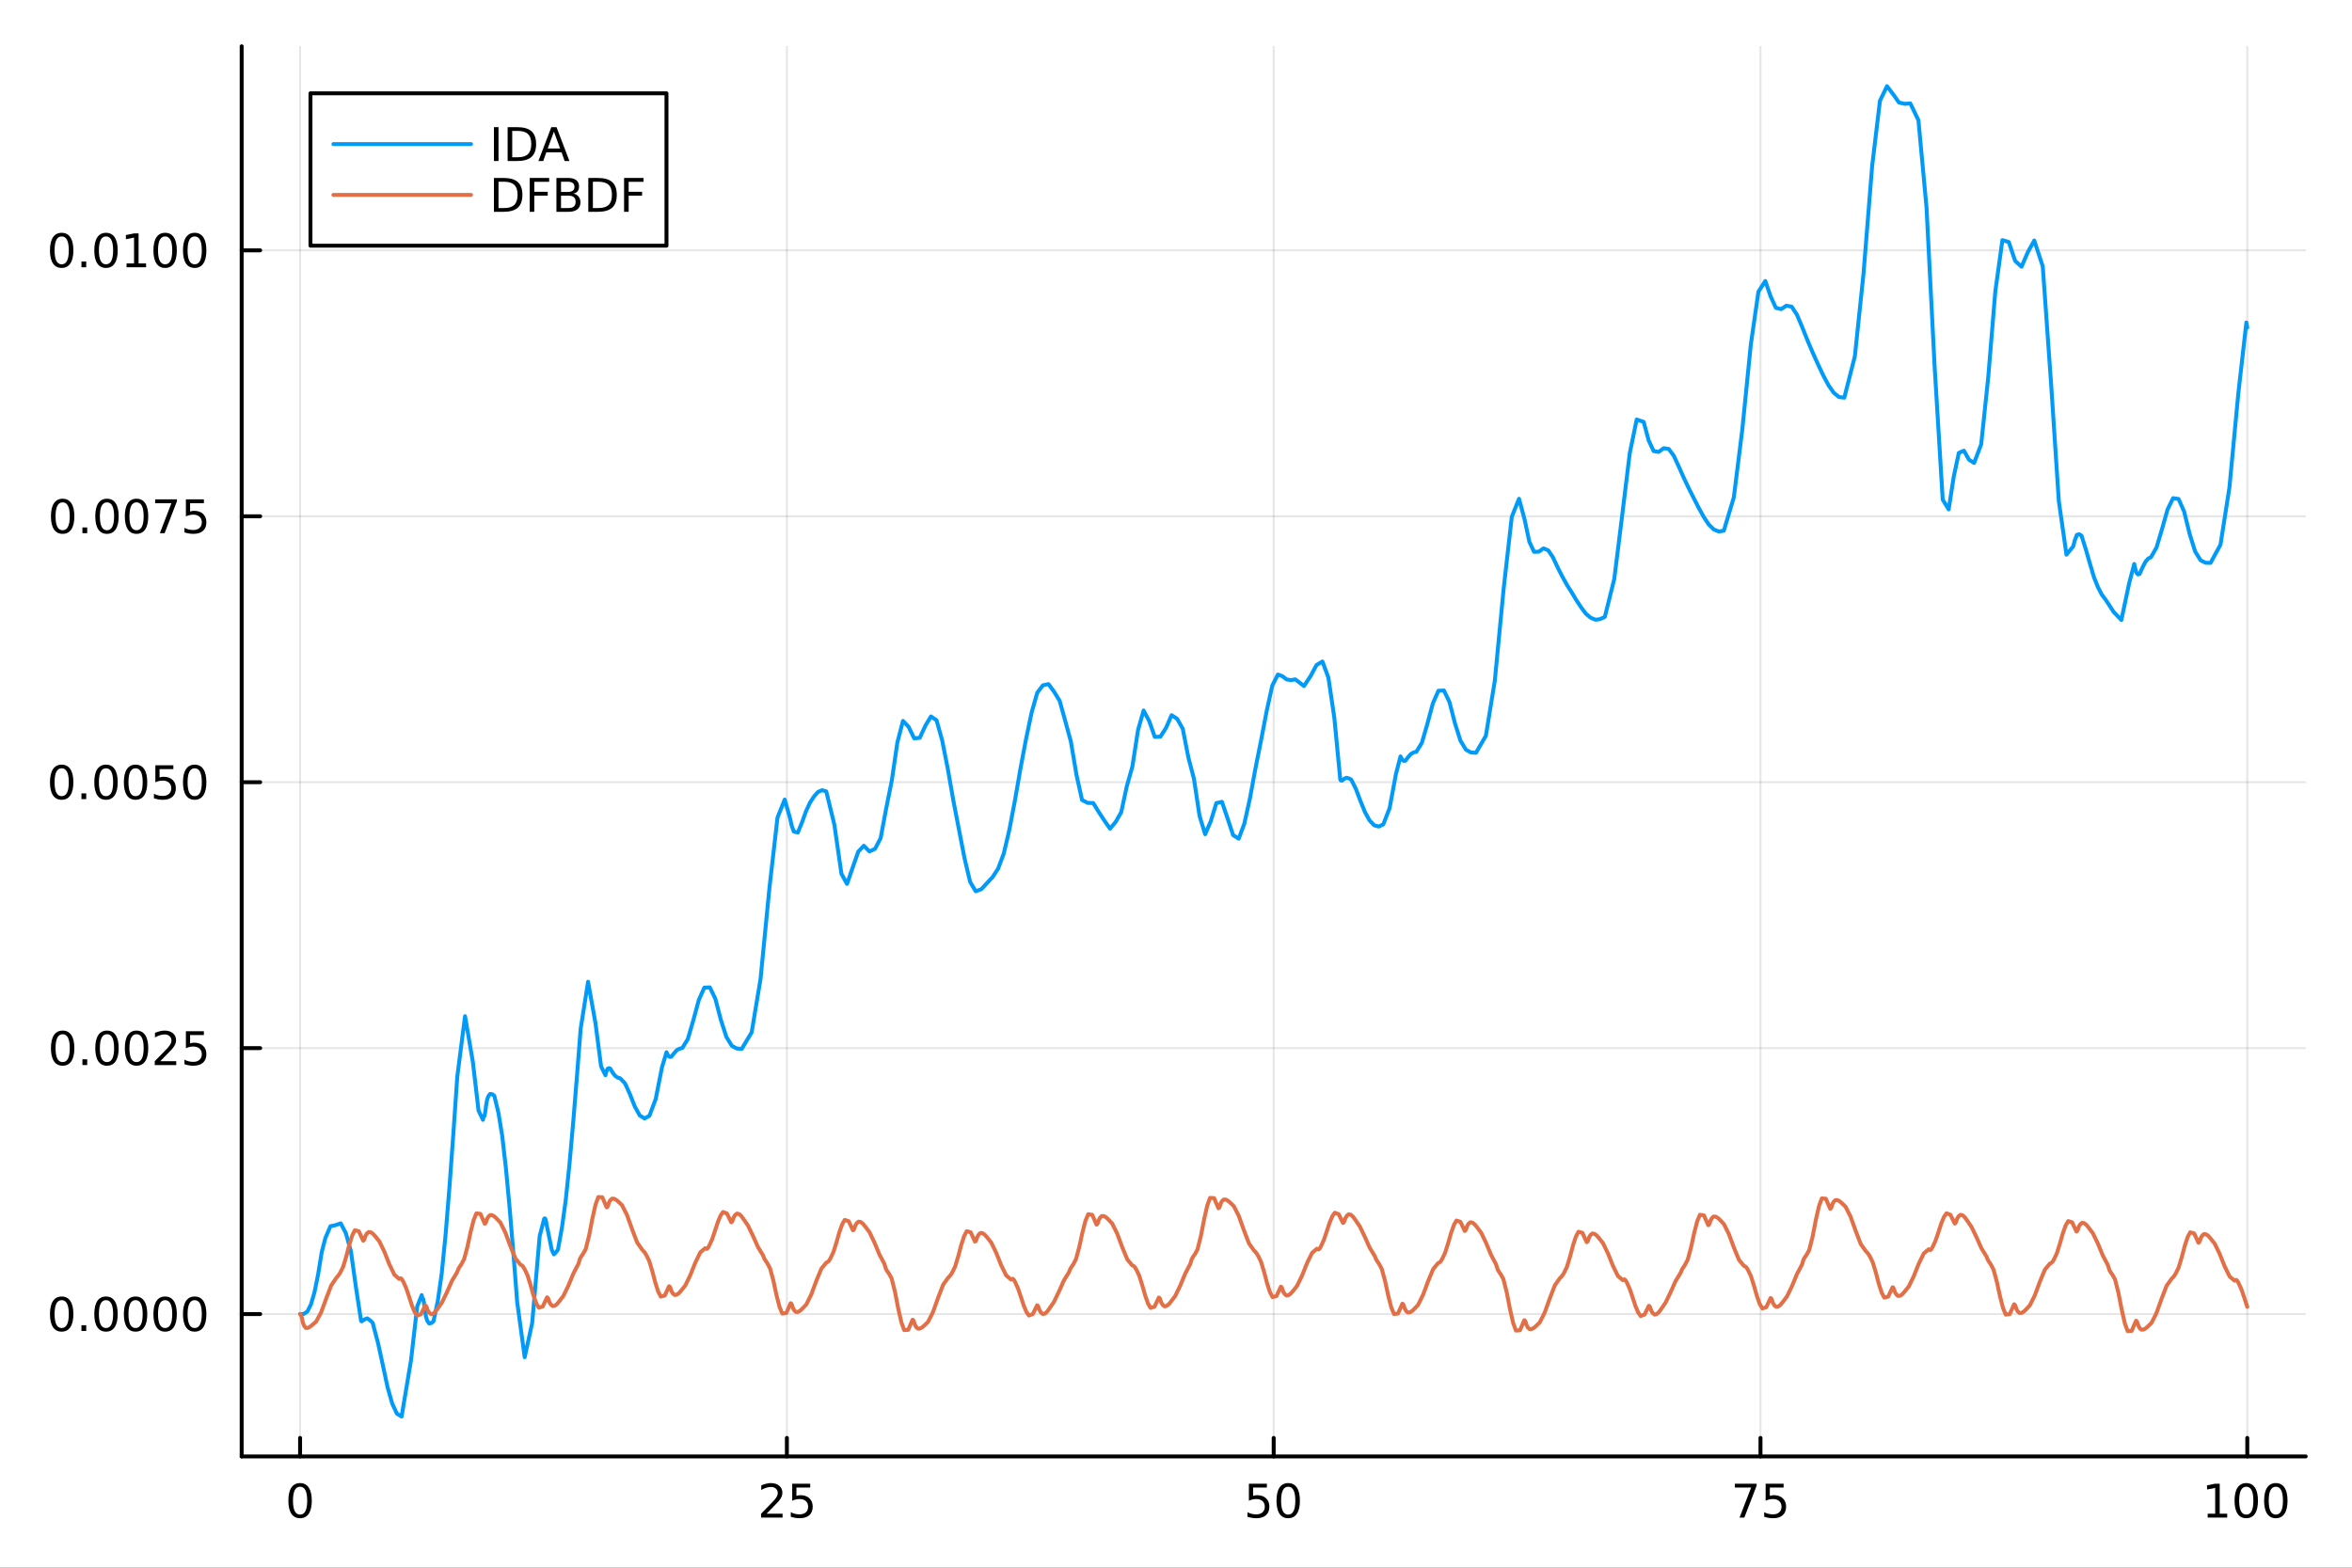 <?xml version="1.0" encoding="utf-8"?>
<svg xmlns="http://www.w3.org/2000/svg" xmlns:xlink="http://www.w3.org/1999/xlink" width="600" height="400" viewBox="0 0 2400 1600">
<rect x="0" y="0" width="2400" height="1600" fill="#333333" stroke="none"/>
<defs>
  <clipPath id="clip980">
    <rect x="0" y="0" width="2400" height="1600"/>
  </clipPath>
</defs>
<path clip-path="url(#clip980)" d="M0 1600 L2400 1600 L2400 0 L0 0  Z" fill="#ffffff" fill-rule="evenodd" fill-opacity="1"/>
<defs>
  <clipPath id="clip981">
    <rect x="480" y="0" width="1681" height="1600"/>
  </clipPath>
</defs>
<path clip-path="url(#clip980)" d="M246.598 1486.45 L2352.76 1486.45 L2352.76 47.244 L246.598 47.244  Z" fill="#ffffff" fill-rule="evenodd" fill-opacity="1"/>
<defs>
  <clipPath id="clip982">
    <rect x="246" y="47" width="2107" height="1440"/>
  </clipPath>
</defs>
<polyline clip-path="url(#clip982)" style="stroke:#000000; stroke-linecap:round; stroke-linejoin:round; stroke-width:2; stroke-opacity:0.1; fill:none" points="306.206,1486.45 306.206,47.244 "/>
<polyline clip-path="url(#clip982)" style="stroke:#000000; stroke-linecap:round; stroke-linejoin:round; stroke-width:2; stroke-opacity:0.1; fill:none" points="802.941,1486.45 802.941,47.244 "/>
<polyline clip-path="url(#clip982)" style="stroke:#000000; stroke-linecap:round; stroke-linejoin:round; stroke-width:2; stroke-opacity:0.1; fill:none" points="1299.68,1486.45 1299.68,47.244 "/>
<polyline clip-path="url(#clip982)" style="stroke:#000000; stroke-linecap:round; stroke-linejoin:round; stroke-width:2; stroke-opacity:0.1; fill:none" points="1796.41,1486.45 1796.41,47.244 "/>
<polyline clip-path="url(#clip982)" style="stroke:#000000; stroke-linecap:round; stroke-linejoin:round; stroke-width:2; stroke-opacity:0.1; fill:none" points="2293.15,1486.45 2293.15,47.244 "/>
<polyline clip-path="url(#clip980)" style="stroke:#000000; stroke-linecap:round; stroke-linejoin:round; stroke-width:4; stroke-opacity:1; fill:none" points="246.598,1486.45 2352.76,1486.45 "/>
<polyline clip-path="url(#clip980)" style="stroke:#000000; stroke-linecap:round; stroke-linejoin:round; stroke-width:4; stroke-opacity:1; fill:none" points="306.206,1486.45 306.206,1467.55 "/>
<polyline clip-path="url(#clip980)" style="stroke:#000000; stroke-linecap:round; stroke-linejoin:round; stroke-width:4; stroke-opacity:1; fill:none" points="802.941,1486.45 802.941,1467.55 "/>
<polyline clip-path="url(#clip980)" style="stroke:#000000; stroke-linecap:round; stroke-linejoin:round; stroke-width:4; stroke-opacity:1; fill:none" points="1299.68,1486.45 1299.68,1467.55 "/>
<polyline clip-path="url(#clip980)" style="stroke:#000000; stroke-linecap:round; stroke-linejoin:round; stroke-width:4; stroke-opacity:1; fill:none" points="1796.41,1486.45 1796.41,1467.55 "/>
<polyline clip-path="url(#clip980)" style="stroke:#000000; stroke-linecap:round; stroke-linejoin:round; stroke-width:4; stroke-opacity:1; fill:none" points="2293.15,1486.45 2293.15,1467.55 "/>
<path clip-path="url(#clip980)" d="M306.206 1517.37 Q302.595 1517.37 300.766 1520.93 Q298.961 1524.47 298.961 1531.6 Q298.961 1538.71 300.766 1542.27 Q302.595 1545.82 306.206 1545.82 Q309.84 1545.82 311.646 1542.27 Q313.474 1538.71 313.474 1531.6 Q313.474 1524.47 311.646 1520.93 Q309.84 1517.37 306.206 1517.37 M306.206 1513.66 Q312.016 1513.66 315.072 1518.27 Q318.15 1522.85 318.15 1531.6 Q318.15 1540.33 315.072 1544.94 Q312.016 1549.52 306.206 1549.52 Q300.396 1549.52 297.317 1544.94 Q294.262 1540.33 294.262 1531.6 Q294.262 1522.85 297.317 1518.27 Q300.396 1513.66 306.206 1513.66 Z" fill="#000000" fill-rule="nonzero" fill-opacity="1" /><path clip-path="url(#clip980)" d="M782.212 1544.91 L798.532 1544.91 L798.532 1548.85 L776.587 1548.85 L776.587 1544.91 Q779.249 1542.16 783.833 1537.53 Q788.439 1532.88 789.62 1531.53 Q791.865 1529.01 792.745 1527.27 Q793.647 1525.51 793.647 1523.82 Q793.647 1521.07 791.703 1519.33 Q789.782 1517.6 786.68 1517.6 Q784.481 1517.6 782.027 1518.36 Q779.597 1519.13 776.819 1520.68 L776.819 1515.95 Q779.643 1514.82 782.097 1514.24 Q784.55 1513.66 786.587 1513.66 Q791.958 1513.66 795.152 1516.35 Q798.347 1519.03 798.347 1523.52 Q798.347 1525.65 797.536 1527.57 Q796.749 1529.47 794.643 1532.07 Q794.064 1532.74 790.962 1535.95 Q787.86 1539.15 782.212 1544.91 Z" fill="#000000" fill-rule="nonzero" fill-opacity="1" /><path clip-path="url(#clip980)" d="M808.393 1514.29 L826.749 1514.29 L826.749 1518.22 L812.675 1518.22 L812.675 1526.7 Q813.694 1526.35 814.712 1526.19 Q815.731 1526 816.749 1526 Q822.536 1526 825.916 1529.17 Q829.295 1532.34 829.295 1537.76 Q829.295 1543.34 825.823 1546.44 Q822.351 1549.52 816.032 1549.52 Q813.856 1549.52 811.587 1549.15 Q809.342 1548.78 806.934 1548.04 L806.934 1543.34 Q809.018 1544.47 811.24 1545.03 Q813.462 1545.58 815.939 1545.58 Q819.944 1545.58 822.282 1543.48 Q824.62 1541.37 824.62 1537.76 Q824.62 1534.15 822.282 1532.04 Q819.944 1529.94 815.939 1529.94 Q814.064 1529.94 812.189 1530.35 Q810.337 1530.77 808.393 1531.65 L808.393 1514.29 Z" fill="#000000" fill-rule="nonzero" fill-opacity="1" /><path clip-path="url(#clip980)" d="M1274.38 1514.29 L1292.73 1514.29 L1292.73 1518.22 L1278.66 1518.22 L1278.66 1526.7 Q1279.68 1526.35 1280.7 1526.19 Q1281.71 1526 1282.73 1526 Q1288.52 1526 1291.9 1529.17 Q1295.28 1532.34 1295.28 1537.76 Q1295.28 1543.34 1291.81 1546.44 Q1288.33 1549.52 1282.01 1549.52 Q1279.84 1549.52 1277.57 1549.15 Q1275.33 1548.78 1272.92 1548.04 L1272.92 1543.34 Q1275 1544.47 1277.22 1545.03 Q1279.45 1545.58 1281.92 1545.58 Q1285.93 1545.58 1288.26 1543.48 Q1290.6 1541.37 1290.6 1537.76 Q1290.6 1534.15 1288.26 1532.04 Q1285.93 1529.94 1281.92 1529.94 Q1280.05 1529.94 1278.17 1530.35 Q1276.32 1530.77 1274.38 1531.65 L1274.38 1514.29 Z" fill="#000000" fill-rule="nonzero" fill-opacity="1" /><path clip-path="url(#clip980)" d="M1314.49 1517.37 Q1310.88 1517.37 1309.05 1520.93 Q1307.25 1524.47 1307.25 1531.6 Q1307.25 1538.71 1309.05 1542.27 Q1310.88 1545.82 1314.49 1545.82 Q1318.13 1545.82 1319.93 1542.27 Q1321.76 1538.71 1321.76 1531.6 Q1321.76 1524.47 1319.93 1520.93 Q1318.13 1517.37 1314.49 1517.37 M1314.49 1513.66 Q1320.3 1513.66 1323.36 1518.27 Q1326.44 1522.85 1326.44 1531.6 Q1326.44 1540.33 1323.36 1544.94 Q1320.3 1549.52 1314.49 1549.52 Q1308.68 1549.52 1305.6 1544.94 Q1302.55 1540.33 1302.55 1531.6 Q1302.55 1522.85 1305.6 1518.27 Q1308.68 1513.66 1314.49 1513.66 Z" fill="#000000" fill-rule="nonzero" fill-opacity="1" /><path clip-path="url(#clip980)" d="M1770.27 1514.29 L1792.49 1514.29 L1792.49 1516.28 L1779.94 1548.85 L1775.06 1548.85 L1786.86 1518.22 L1770.27 1518.22 L1770.27 1514.29 Z" fill="#000000" fill-rule="nonzero" fill-opacity="1" /><path clip-path="url(#clip980)" d="M1801.66 1514.29 L1820.01 1514.29 L1820.01 1518.22 L1805.94 1518.22 L1805.94 1526.7 Q1806.96 1526.35 1807.97 1526.19 Q1808.99 1526 1810.01 1526 Q1815.8 1526 1819.18 1529.17 Q1822.56 1532.34 1822.56 1537.76 Q1822.56 1543.34 1819.09 1546.44 Q1815.61 1549.52 1809.29 1549.52 Q1807.12 1549.52 1804.85 1549.15 Q1802.6 1548.78 1800.2 1548.04 L1800.2 1543.34 Q1802.28 1544.47 1804.5 1545.03 Q1806.72 1545.58 1809.2 1545.58 Q1813.21 1545.58 1815.54 1543.48 Q1817.88 1541.37 1817.88 1537.76 Q1817.88 1534.15 1815.54 1532.04 Q1813.21 1529.94 1809.2 1529.94 Q1807.33 1529.94 1805.45 1530.35 Q1803.6 1530.77 1801.66 1531.65 L1801.66 1514.29 Z" fill="#000000" fill-rule="nonzero" fill-opacity="1" /><path clip-path="url(#clip980)" d="M2252.75 1544.91 L2260.39 1544.91 L2260.39 1518.55 L2252.08 1520.21 L2252.08 1515.95 L2260.35 1514.29 L2265.02 1514.29 L2265.02 1544.91 L2272.66 1544.91 L2272.66 1548.85 L2252.75 1548.85 L2252.75 1544.91 Z" fill="#000000" fill-rule="nonzero" fill-opacity="1" /><path clip-path="url(#clip980)" d="M2292.11 1517.37 Q2288.49 1517.37 2286.67 1520.93 Q2284.86 1524.47 2284.86 1531.6 Q2284.86 1538.71 2286.67 1542.27 Q2288.49 1545.82 2292.11 1545.82 Q2295.74 1545.82 2297.55 1542.27 Q2299.37 1538.71 2299.37 1531.6 Q2299.37 1524.47 2297.55 1520.93 Q2295.74 1517.37 2292.11 1517.37 M2292.11 1513.66 Q2297.92 1513.66 2300.97 1518.27 Q2304.05 1522.85 2304.05 1531.6 Q2304.05 1540.33 2300.97 1544.94 Q2297.92 1549.52 2292.11 1549.52 Q2286.3 1549.52 2283.22 1544.94 Q2280.16 1540.33 2280.16 1531.6 Q2280.16 1522.85 2283.22 1518.27 Q2286.3 1513.66 2292.11 1513.66 Z" fill="#000000" fill-rule="nonzero" fill-opacity="1" /><path clip-path="url(#clip980)" d="M2322.27 1517.37 Q2318.66 1517.37 2316.83 1520.93 Q2315.02 1524.47 2315.02 1531.6 Q2315.02 1538.71 2316.83 1542.27 Q2318.66 1545.82 2322.27 1545.82 Q2325.9 1545.82 2327.71 1542.27 Q2329.54 1538.71 2329.54 1531.6 Q2329.54 1524.47 2327.71 1520.93 Q2325.9 1517.37 2322.27 1517.37 M2322.27 1513.66 Q2328.08 1513.66 2331.13 1518.27 Q2334.21 1522.85 2334.21 1531.6 Q2334.21 1540.33 2331.13 1544.94 Q2328.08 1549.52 2322.27 1549.52 Q2316.46 1549.52 2313.38 1544.94 Q2310.32 1540.33 2310.32 1531.6 Q2310.32 1522.85 2313.38 1518.27 Q2316.46 1513.66 2322.27 1513.66 Z" fill="#000000" fill-rule="nonzero" fill-opacity="1" /><polyline clip-path="url(#clip982)" style="stroke:#000000; stroke-linecap:round; stroke-linejoin:round; stroke-width:2; stroke-opacity:0.1; fill:none" points="246.598,1341.14 2352.76,1341.14 "/>
<polyline clip-path="url(#clip982)" style="stroke:#000000; stroke-linecap:round; stroke-linejoin:round; stroke-width:2; stroke-opacity:0.1; fill:none" points="246.598,1069.73 2352.76,1069.73 "/>
<polyline clip-path="url(#clip982)" style="stroke:#000000; stroke-linecap:round; stroke-linejoin:round; stroke-width:2; stroke-opacity:0.1; fill:none" points="246.598,798.325 2352.76,798.325 "/>
<polyline clip-path="url(#clip982)" style="stroke:#000000; stroke-linecap:round; stroke-linejoin:round; stroke-width:2; stroke-opacity:0.1; fill:none" points="246.598,526.917 2352.76,526.917 "/>
<polyline clip-path="url(#clip982)" style="stroke:#000000; stroke-linecap:round; stroke-linejoin:round; stroke-width:2; stroke-opacity:0.1; fill:none" points="246.598,255.509 2352.76,255.509 "/>
<polyline clip-path="url(#clip980)" style="stroke:#000000; stroke-linecap:round; stroke-linejoin:round; stroke-width:4; stroke-opacity:1; fill:none" points="246.598,1486.45 246.598,47.244 "/>
<polyline clip-path="url(#clip980)" style="stroke:#000000; stroke-linecap:round; stroke-linejoin:round; stroke-width:4; stroke-opacity:1; fill:none" points="246.598,1341.14 265.495,1341.14 "/>
<polyline clip-path="url(#clip980)" style="stroke:#000000; stroke-linecap:round; stroke-linejoin:round; stroke-width:4; stroke-opacity:1; fill:none" points="246.598,1069.73 265.495,1069.73 "/>
<polyline clip-path="url(#clip980)" style="stroke:#000000; stroke-linecap:round; stroke-linejoin:round; stroke-width:4; stroke-opacity:1; fill:none" points="246.598,798.325 265.495,798.325 "/>
<polyline clip-path="url(#clip980)" style="stroke:#000000; stroke-linecap:round; stroke-linejoin:round; stroke-width:4; stroke-opacity:1; fill:none" points="246.598,526.917 265.495,526.917 "/>
<polyline clip-path="url(#clip980)" style="stroke:#000000; stroke-linecap:round; stroke-linejoin:round; stroke-width:4; stroke-opacity:1; fill:none" points="246.598,255.509 265.495,255.509 "/>
<path clip-path="url(#clip980)" d="M62.937 1326.94 Q59.325 1326.94 57.497 1330.5 Q55.691 1334.05 55.691 1341.18 Q55.691 1348.28 57.497 1351.85 Q59.325 1355.39 62.937 1355.39 Q66.571 1355.39 68.376 1351.85 Q70.205 1348.28 70.205 1341.18 Q70.205 1334.05 68.376 1330.5 Q66.571 1326.94 62.937 1326.94 M62.937 1323.24 Q68.747 1323.24 71.802 1327.84 Q74.881 1332.43 74.881 1341.18 Q74.881 1349.9 71.802 1354.51 Q68.747 1359.09 62.937 1359.09 Q57.126 1359.09 54.048 1354.51 Q50.992 1349.9 50.992 1341.18 Q50.992 1332.43 54.048 1327.84 Q57.126 1323.24 62.937 1323.24 Z" fill="#000000" fill-rule="nonzero" fill-opacity="1" /><path clip-path="url(#clip980)" d="M83.098 1352.54 L87.983 1352.54 L87.983 1358.42 L83.098 1358.42 L83.098 1352.54 Z" fill="#000000" fill-rule="nonzero" fill-opacity="1" /><path clip-path="url(#clip980)" d="M108.168 1326.94 Q104.557 1326.94 102.728 1330.5 Q100.922 1334.05 100.922 1341.18 Q100.922 1348.28 102.728 1351.85 Q104.557 1355.39 108.168 1355.39 Q111.802 1355.39 113.608 1351.85 Q115.436 1348.28 115.436 1341.18 Q115.436 1334.05 113.608 1330.5 Q111.802 1326.94 108.168 1326.94 M108.168 1323.24 Q113.978 1323.24 117.033 1327.84 Q120.112 1332.43 120.112 1341.18 Q120.112 1349.9 117.033 1354.51 Q113.978 1359.09 108.168 1359.09 Q102.358 1359.09 99.279 1354.51 Q96.223 1349.9 96.223 1341.18 Q96.223 1332.43 99.279 1327.84 Q102.358 1323.24 108.168 1323.24 Z" fill="#000000" fill-rule="nonzero" fill-opacity="1" /><path clip-path="url(#clip980)" d="M138.33 1326.94 Q134.719 1326.94 132.89 1330.5 Q131.084 1334.05 131.084 1341.18 Q131.084 1348.28 132.89 1351.85 Q134.719 1355.39 138.33 1355.39 Q141.964 1355.39 143.769 1351.85 Q145.598 1348.28 145.598 1341.18 Q145.598 1334.05 143.769 1330.5 Q141.964 1326.94 138.33 1326.94 M138.33 1323.24 Q144.14 1323.24 147.195 1327.84 Q150.274 1332.43 150.274 1341.18 Q150.274 1349.9 147.195 1354.51 Q144.14 1359.09 138.33 1359.09 Q132.519 1359.09 129.441 1354.51 Q126.385 1349.9 126.385 1341.18 Q126.385 1332.43 129.441 1327.84 Q132.519 1323.24 138.33 1323.24 Z" fill="#000000" fill-rule="nonzero" fill-opacity="1" /><path clip-path="url(#clip980)" d="M168.491 1326.94 Q164.88 1326.94 163.052 1330.5 Q161.246 1334.05 161.246 1341.18 Q161.246 1348.28 163.052 1351.85 Q164.88 1355.39 168.491 1355.39 Q172.126 1355.39 173.931 1351.85 Q175.76 1348.28 175.76 1341.18 Q175.76 1334.05 173.931 1330.5 Q172.126 1326.94 168.491 1326.94 M168.491 1323.24 Q174.302 1323.24 177.357 1327.84 Q180.436 1332.43 180.436 1341.18 Q180.436 1349.9 177.357 1354.51 Q174.302 1359.09 168.491 1359.09 Q162.681 1359.09 159.603 1354.51 Q156.547 1349.9 156.547 1341.18 Q156.547 1332.43 159.603 1327.84 Q162.681 1323.24 168.491 1323.24 Z" fill="#000000" fill-rule="nonzero" fill-opacity="1" /><path clip-path="url(#clip980)" d="M198.653 1326.94 Q195.042 1326.94 193.214 1330.5 Q191.408 1334.05 191.408 1341.18 Q191.408 1348.28 193.214 1351.85 Q195.042 1355.39 198.653 1355.39 Q202.288 1355.39 204.093 1351.85 Q205.922 1348.28 205.922 1341.18 Q205.922 1334.05 204.093 1330.5 Q202.288 1326.94 198.653 1326.94 M198.653 1323.24 Q204.464 1323.24 207.519 1327.84 Q210.598 1332.43 210.598 1341.18 Q210.598 1349.9 207.519 1354.51 Q204.464 1359.09 198.653 1359.09 Q192.843 1359.09 189.765 1354.51 Q186.709 1349.9 186.709 1341.18 Q186.709 1332.43 189.765 1327.84 Q192.843 1323.24 198.653 1323.24 Z" fill="#000000" fill-rule="nonzero" fill-opacity="1" /><path clip-path="url(#clip980)" d="M63.932 1055.53 Q60.321 1055.53 58.492 1059.1 Q56.687 1062.64 56.687 1069.77 Q56.687 1076.87 58.492 1080.44 Q60.321 1083.98 63.932 1083.98 Q67.566 1083.98 69.372 1080.44 Q71.2 1076.87 71.2 1069.77 Q71.2 1062.64 69.372 1059.1 Q67.566 1055.53 63.932 1055.53 M63.932 1051.83 Q69.742 1051.83 72.798 1056.43 Q75.876 1061.02 75.876 1069.77 Q75.876 1078.49 72.798 1083.1 Q69.742 1087.68 63.932 1087.68 Q58.122 1087.68 55.043 1083.1 Q51.987 1078.49 51.987 1069.77 Q51.987 1061.02 55.043 1056.43 Q58.122 1051.83 63.932 1051.83 Z" fill="#000000" fill-rule="nonzero" fill-opacity="1" /><path clip-path="url(#clip980)" d="M84.094 1081.13 L88.978 1081.13 L88.978 1087.01 L84.094 1087.01 L84.094 1081.13 Z" fill="#000000" fill-rule="nonzero" fill-opacity="1" /><path clip-path="url(#clip980)" d="M109.163 1055.53 Q105.552 1055.53 103.723 1059.1 Q101.918 1062.64 101.918 1069.77 Q101.918 1076.87 103.723 1080.44 Q105.552 1083.98 109.163 1083.98 Q112.797 1083.98 114.603 1080.44 Q116.432 1076.87 116.432 1069.77 Q116.432 1062.64 114.603 1059.1 Q112.797 1055.53 109.163 1055.53 M109.163 1051.83 Q114.973 1051.83 118.029 1056.43 Q121.107 1061.02 121.107 1069.77 Q121.107 1078.49 118.029 1083.1 Q114.973 1087.68 109.163 1087.68 Q103.353 1087.68 100.274 1083.1 Q97.219 1078.49 97.219 1069.77 Q97.219 1061.02 100.274 1056.43 Q103.353 1051.83 109.163 1051.83 Z" fill="#000000" fill-rule="nonzero" fill-opacity="1" /><path clip-path="url(#clip980)" d="M139.325 1055.53 Q135.714 1055.53 133.885 1059.1 Q132.08 1062.64 132.08 1069.77 Q132.08 1076.87 133.885 1080.44 Q135.714 1083.98 139.325 1083.98 Q142.959 1083.98 144.765 1080.44 Q146.593 1076.87 146.593 1069.77 Q146.593 1062.64 144.765 1059.1 Q142.959 1055.53 139.325 1055.53 M139.325 1051.83 Q145.135 1051.83 148.191 1056.43 Q151.269 1061.02 151.269 1069.77 Q151.269 1078.49 148.191 1083.1 Q145.135 1087.68 139.325 1087.68 Q133.515 1087.68 130.436 1083.1 Q127.381 1078.49 127.381 1069.77 Q127.381 1061.02 130.436 1056.43 Q133.515 1051.83 139.325 1051.83 Z" fill="#000000" fill-rule="nonzero" fill-opacity="1" /><path clip-path="url(#clip980)" d="M163.515 1083.08 L179.834 1083.08 L179.834 1087.01 L157.89 1087.01 L157.89 1083.08 Q160.552 1080.32 165.135 1075.69 Q169.741 1071.04 170.922 1069.7 Q173.167 1067.18 174.047 1065.44 Q174.95 1063.68 174.95 1061.99 Q174.95 1059.24 173.005 1057.5 Q171.084 1055.76 167.982 1055.76 Q165.783 1055.76 163.329 1056.53 Q160.899 1057.29 158.121 1058.84 L158.121 1054.12 Q160.945 1052.99 163.399 1052.41 Q165.853 1051.83 167.89 1051.83 Q173.26 1051.83 176.454 1054.51 Q179.649 1057.2 179.649 1061.69 Q179.649 1063.82 178.839 1065.74 Q178.052 1067.64 175.945 1070.23 Q175.366 1070.9 172.265 1074.12 Q169.163 1077.31 163.515 1083.08 Z" fill="#000000" fill-rule="nonzero" fill-opacity="1" /><path clip-path="url(#clip980)" d="M189.695 1052.45 L208.051 1052.45 L208.051 1056.39 L193.977 1056.39 L193.977 1064.86 Q194.996 1064.51 196.014 1064.35 Q197.033 1064.17 198.052 1064.17 Q203.839 1064.17 207.218 1067.34 Q210.598 1070.51 210.598 1075.93 Q210.598 1081.5 207.126 1084.61 Q203.653 1087.68 197.334 1087.68 Q195.158 1087.68 192.89 1087.31 Q190.644 1086.94 188.237 1086.2 L188.237 1081.5 Q190.32 1082.64 192.542 1083.19 Q194.765 1083.75 197.241 1083.75 Q201.246 1083.75 203.584 1081.64 Q205.922 1079.54 205.922 1075.93 Q205.922 1072.31 203.584 1070.21 Q201.246 1068.1 197.241 1068.1 Q195.366 1068.1 193.491 1068.52 Q191.64 1068.93 189.695 1069.81 L189.695 1052.45 Z" fill="#000000" fill-rule="nonzero" fill-opacity="1" /><path clip-path="url(#clip980)" d="M62.937 784.124 Q59.325 784.124 57.497 787.689 Q55.691 791.23 55.691 798.36 Q55.691 805.466 57.497 809.031 Q59.325 812.573 62.937 812.573 Q66.571 812.573 68.376 809.031 Q70.205 805.466 70.205 798.36 Q70.205 791.23 68.376 787.689 Q66.571 784.124 62.937 784.124 M62.937 780.42 Q68.747 780.42 71.802 785.027 Q74.881 789.61 74.881 798.36 Q74.881 807.087 71.802 811.693 Q68.747 816.276 62.937 816.276 Q57.126 816.276 54.048 811.693 Q50.992 807.087 50.992 798.36 Q50.992 789.61 54.048 785.027 Q57.126 780.42 62.937 780.42 Z" fill="#000000" fill-rule="nonzero" fill-opacity="1" /><path clip-path="url(#clip980)" d="M83.098 809.726 L87.983 809.726 L87.983 815.605 L83.098 815.605 L83.098 809.726 Z" fill="#000000" fill-rule="nonzero" fill-opacity="1" /><path clip-path="url(#clip980)" d="M108.168 784.124 Q104.557 784.124 102.728 787.689 Q100.922 791.23 100.922 798.36 Q100.922 805.466 102.728 809.031 Q104.557 812.573 108.168 812.573 Q111.802 812.573 113.608 809.031 Q115.436 805.466 115.436 798.36 Q115.436 791.23 113.608 787.689 Q111.802 784.124 108.168 784.124 M108.168 780.42 Q113.978 780.42 117.033 785.027 Q120.112 789.61 120.112 798.36 Q120.112 807.087 117.033 811.693 Q113.978 816.276 108.168 816.276 Q102.358 816.276 99.279 811.693 Q96.223 807.087 96.223 798.36 Q96.223 789.61 99.279 785.027 Q102.358 780.42 108.168 780.42 Z" fill="#000000" fill-rule="nonzero" fill-opacity="1" /><path clip-path="url(#clip980)" d="M138.33 784.124 Q134.719 784.124 132.89 787.689 Q131.084 791.23 131.084 798.36 Q131.084 805.466 132.89 809.031 Q134.719 812.573 138.33 812.573 Q141.964 812.573 143.769 809.031 Q145.598 805.466 145.598 798.36 Q145.598 791.23 143.769 787.689 Q141.964 784.124 138.33 784.124 M138.33 780.42 Q144.14 780.42 147.195 785.027 Q150.274 789.61 150.274 798.36 Q150.274 807.087 147.195 811.693 Q144.14 816.276 138.33 816.276 Q132.519 816.276 129.441 811.693 Q126.385 807.087 126.385 798.36 Q126.385 789.61 129.441 785.027 Q132.519 780.42 138.33 780.42 Z" fill="#000000" fill-rule="nonzero" fill-opacity="1" /><path clip-path="url(#clip980)" d="M158.538 781.045 L176.894 781.045 L176.894 784.98 L162.82 784.98 L162.82 793.452 Q163.839 793.105 164.857 792.943 Q165.876 792.758 166.894 792.758 Q172.681 792.758 176.061 795.929 Q179.441 799.101 179.441 804.517 Q179.441 810.096 175.968 813.198 Q172.496 816.276 166.177 816.276 Q164.001 816.276 161.732 815.906 Q159.487 815.536 157.08 814.795 L157.08 810.096 Q159.163 811.23 161.385 811.786 Q163.607 812.341 166.084 812.341 Q170.089 812.341 172.427 810.235 Q174.765 808.128 174.765 804.517 Q174.765 800.906 172.427 798.8 Q170.089 796.693 166.084 796.693 Q164.209 796.693 162.334 797.11 Q160.482 797.527 158.538 798.406 L158.538 781.045 Z" fill="#000000" fill-rule="nonzero" fill-opacity="1" /><path clip-path="url(#clip980)" d="M198.653 784.124 Q195.042 784.124 193.214 787.689 Q191.408 791.23 191.408 798.36 Q191.408 805.466 193.214 809.031 Q195.042 812.573 198.653 812.573 Q202.288 812.573 204.093 809.031 Q205.922 805.466 205.922 798.36 Q205.922 791.23 204.093 787.689 Q202.288 784.124 198.653 784.124 M198.653 780.42 Q204.464 780.42 207.519 785.027 Q210.598 789.61 210.598 798.36 Q210.598 807.087 207.519 811.693 Q204.464 816.276 198.653 816.276 Q192.843 816.276 189.765 811.693 Q186.709 807.087 186.709 798.36 Q186.709 789.61 189.765 785.027 Q192.843 780.42 198.653 780.42 Z" fill="#000000" fill-rule="nonzero" fill-opacity="1" /><path clip-path="url(#clip980)" d="M63.932 512.716 Q60.321 512.716 58.492 516.281 Q56.687 519.822 56.687 526.952 Q56.687 534.058 58.492 537.623 Q60.321 541.165 63.932 541.165 Q67.566 541.165 69.372 537.623 Q71.2 534.058 71.2 526.952 Q71.2 519.822 69.372 516.281 Q67.566 512.716 63.932 512.716 M63.932 509.012 Q69.742 509.012 72.798 513.619 Q75.876 518.202 75.876 526.952 Q75.876 535.679 72.798 540.285 Q69.742 544.868 63.932 544.868 Q58.122 544.868 55.043 540.285 Q51.987 535.679 51.987 526.952 Q51.987 518.202 55.043 513.619 Q58.122 509.012 63.932 509.012 Z" fill="#000000" fill-rule="nonzero" fill-opacity="1" /><path clip-path="url(#clip980)" d="M84.094 538.318 L88.978 538.318 L88.978 544.197 L84.094 544.197 L84.094 538.318 Z" fill="#000000" fill-rule="nonzero" fill-opacity="1" /><path clip-path="url(#clip980)" d="M109.163 512.716 Q105.552 512.716 103.723 516.281 Q101.918 519.822 101.918 526.952 Q101.918 534.058 103.723 537.623 Q105.552 541.165 109.163 541.165 Q112.797 541.165 114.603 537.623 Q116.432 534.058 116.432 526.952 Q116.432 519.822 114.603 516.281 Q112.797 512.716 109.163 512.716 M109.163 509.012 Q114.973 509.012 118.029 513.619 Q121.107 518.202 121.107 526.952 Q121.107 535.679 118.029 540.285 Q114.973 544.868 109.163 544.868 Q103.353 544.868 100.274 540.285 Q97.219 535.679 97.219 526.952 Q97.219 518.202 100.274 513.619 Q103.353 509.012 109.163 509.012 Z" fill="#000000" fill-rule="nonzero" fill-opacity="1" /><path clip-path="url(#clip980)" d="M139.325 512.716 Q135.714 512.716 133.885 516.281 Q132.08 519.822 132.08 526.952 Q132.08 534.058 133.885 537.623 Q135.714 541.165 139.325 541.165 Q142.959 541.165 144.765 537.623 Q146.593 534.058 146.593 526.952 Q146.593 519.822 144.765 516.281 Q142.959 512.716 139.325 512.716 M139.325 509.012 Q145.135 509.012 148.191 513.619 Q151.269 518.202 151.269 526.952 Q151.269 535.679 148.191 540.285 Q145.135 544.868 139.325 544.868 Q133.515 544.868 130.436 540.285 Q127.381 535.679 127.381 526.952 Q127.381 518.202 130.436 513.619 Q133.515 509.012 139.325 509.012 Z" fill="#000000" fill-rule="nonzero" fill-opacity="1" /><path clip-path="url(#clip980)" d="M158.306 509.637 L180.528 509.637 L180.528 511.628 L167.982 544.197 L163.098 544.197 L174.903 513.572 L158.306 513.572 L158.306 509.637 Z" fill="#000000" fill-rule="nonzero" fill-opacity="1" /><path clip-path="url(#clip980)" d="M189.695 509.637 L208.051 509.637 L208.051 513.572 L193.977 513.572 L193.977 522.045 Q194.996 521.697 196.014 521.535 Q197.033 521.35 198.052 521.35 Q203.839 521.35 207.218 524.521 Q210.598 527.693 210.598 533.109 Q210.598 538.688 207.126 541.79 Q203.653 544.868 197.334 544.868 Q195.158 544.868 192.89 544.498 Q190.644 544.128 188.237 543.387 L188.237 538.688 Q190.32 539.822 192.542 540.378 Q194.765 540.933 197.241 540.933 Q201.246 540.933 203.584 538.827 Q205.922 536.72 205.922 533.109 Q205.922 529.498 203.584 527.392 Q201.246 525.285 197.241 525.285 Q195.366 525.285 193.491 525.702 Q191.64 526.119 189.695 526.998 L189.695 509.637 Z" fill="#000000" fill-rule="nonzero" fill-opacity="1" /><path clip-path="url(#clip980)" d="M62.937 241.308 Q59.325 241.308 57.497 244.873 Q55.691 248.414 55.691 255.544 Q55.691 262.65 57.497 266.215 Q59.325 269.757 62.937 269.757 Q66.571 269.757 68.376 266.215 Q70.205 262.65 70.205 255.544 Q70.205 248.414 68.376 244.873 Q66.571 241.308 62.937 241.308 M62.937 237.604 Q68.747 237.604 71.802 242.211 Q74.881 246.794 74.881 255.544 Q74.881 264.271 71.802 268.877 Q68.747 273.461 62.937 273.461 Q57.126 273.461 54.048 268.877 Q50.992 264.271 50.992 255.544 Q50.992 246.794 54.048 242.211 Q57.126 237.604 62.937 237.604 Z" fill="#000000" fill-rule="nonzero" fill-opacity="1" /><path clip-path="url(#clip980)" d="M83.098 266.91 L87.983 266.91 L87.983 272.789 L83.098 272.789 L83.098 266.91 Z" fill="#000000" fill-rule="nonzero" fill-opacity="1" /><path clip-path="url(#clip980)" d="M108.168 241.308 Q104.557 241.308 102.728 244.873 Q100.922 248.414 100.922 255.544 Q100.922 262.65 102.728 266.215 Q104.557 269.757 108.168 269.757 Q111.802 269.757 113.608 266.215 Q115.436 262.65 115.436 255.544 Q115.436 248.414 113.608 244.873 Q111.802 241.308 108.168 241.308 M108.168 237.604 Q113.978 237.604 117.033 242.211 Q120.112 246.794 120.112 255.544 Q120.112 264.271 117.033 268.877 Q113.978 273.461 108.168 273.461 Q102.358 273.461 99.279 268.877 Q96.223 264.271 96.223 255.544 Q96.223 246.794 99.279 242.211 Q102.358 237.604 108.168 237.604 Z" fill="#000000" fill-rule="nonzero" fill-opacity="1" /><path clip-path="url(#clip980)" d="M129.14 268.854 L136.779 268.854 L136.779 242.488 L128.469 244.155 L128.469 239.896 L136.732 238.229 L141.408 238.229 L141.408 268.854 L149.047 268.854 L149.047 272.789 L129.14 272.789 L129.14 268.854 Z" fill="#000000" fill-rule="nonzero" fill-opacity="1" /><path clip-path="url(#clip980)" d="M168.491 241.308 Q164.88 241.308 163.052 244.873 Q161.246 248.414 161.246 255.544 Q161.246 262.65 163.052 266.215 Q164.88 269.757 168.491 269.757 Q172.126 269.757 173.931 266.215 Q175.76 262.65 175.76 255.544 Q175.76 248.414 173.931 244.873 Q172.126 241.308 168.491 241.308 M168.491 237.604 Q174.302 237.604 177.357 242.211 Q180.436 246.794 180.436 255.544 Q180.436 264.271 177.357 268.877 Q174.302 273.461 168.491 273.461 Q162.681 273.461 159.603 268.877 Q156.547 264.271 156.547 255.544 Q156.547 246.794 159.603 242.211 Q162.681 237.604 168.491 237.604 Z" fill="#000000" fill-rule="nonzero" fill-opacity="1" /><path clip-path="url(#clip980)" d="M198.653 241.308 Q195.042 241.308 193.214 244.873 Q191.408 248.414 191.408 255.544 Q191.408 262.65 193.214 266.215 Q195.042 269.757 198.653 269.757 Q202.288 269.757 204.093 266.215 Q205.922 262.65 205.922 255.544 Q205.922 248.414 204.093 244.873 Q202.288 241.308 198.653 241.308 M198.653 237.604 Q204.464 237.604 207.519 242.211 Q210.598 246.794 210.598 255.544 Q210.598 264.271 207.519 268.877 Q204.464 273.461 198.653 273.461 Q192.843 273.461 189.765 268.877 Q186.709 264.271 186.709 255.544 Q186.709 246.794 189.765 242.211 Q192.843 237.604 198.653 237.604 Z" fill="#000000" fill-rule="nonzero" fill-opacity="1" /><polyline clip-path="url(#clip982)" style="stroke:#009af9; stroke-linecap:round; stroke-linejoin:round; stroke-width:4; stroke-opacity:1; fill:none" points="306.206,1341.14 306.206,1341.14 306.206,1341.14 306.206,1341.14 306.206,1341.14 306.206,1341.14 306.206,1341.14 306.207,1341.14 306.208,1341.14 306.21,1341.14 306.213,1341.14 306.22,1341.14 306.235,1341.14 306.264,1341.14 306.321,1341.14 306.436,1341.14 306.666,1341.14 307.127,1341.14 308.048,1341.14 309.889,1341.06 313.572,1338.63 317.255,1331.45 320.938,1318.68 324.621,1300.59 328.304,1277.87 331.987,1263.61 337.199,1251.48 342.41,1250.39 347.621,1248.56 352.832,1258.34 358.043,1276.89 363.254,1314.13 368.466,1348.24 369.161,1348.55 370.551,1347.54 371.941,1346.6 374.72,1345.54 377.5,1347.44 380.28,1350.12 385.84,1371.14 390.635,1393.18 395.429,1415.62 400.224,1432.49 405.018,1442.85 409.813,1445.72 419.402,1388.23 425.723,1333.36 430.314,1321.8 431.038,1325.25 431.107,1325.25 431.176,1325.25 431.314,1325.28 431.59,1325.52 431.865,1325.9 432.417,1328.39 432.968,1332.03 433.519,1336.82 434.621,1343.66 435.724,1347.34 436.826,1349.31 437.929,1350.71 440.134,1350.32 442.339,1348.51 446.748,1327.69 450.717,1299.8 454.686,1260.08 458.655,1211.4 462.624,1156.8 466.593,1099 474.53,1037.14 482.468,1083.49 488.326,1133.56 492.799,1142.91 493.513,1139.66 493.579,1139.66 493.645,1139.65 493.778,1139.62 494.043,1139.39 494.309,1139.02 494.839,1136.7 495.37,1133.35 495.901,1128.96 496.963,1122.79 498.024,1119.49 499.086,1117.74 500.147,1116.49 502.27,1116.81 504.393,1118.35 508.639,1135.92 512.461,1159.33 516.282,1192.66 520.104,1233.61 523.925,1279.78 527.747,1329.03 535.39,1385.18 543.033,1350.36 550.676,1261.61 555.336,1243.7 555.505,1243.62 555.842,1243.49 556.092,1243.54 556.593,1244.46 557.044,1245.86 557.495,1248.11 557.946,1251.04 558.847,1255 559.899,1260.18 560.951,1265.41 562.002,1270.6 563.054,1275.72 565.157,1280.22 567.26,1278.16 569.364,1275.36 573.57,1251.91 577.356,1224.18 581.142,1187.69 584.928,1145 588.714,1098.44 592.5,1050.07 600.072,1002 607.644,1044.39 613.353,1088.34 617.766,1097.37 618.456,1094.64 619.838,1091.01 621.219,1090.16 622.6,1090.6 625.363,1094.98 627.849,1098.14 630.335,1099.85 632.821,1100.5 637.794,1105.71 642.766,1116.68 647.738,1129.25 652.711,1138.32 657.683,1141.5 662.656,1138.78 669.066,1121.76 675.476,1089.35 680.111,1073.93 680.813,1075.49 682.216,1077.94 683.62,1078.7 685.024,1078.47 687.831,1074.92 690.638,1071.79 693.445,1070.29 696.252,1069.6 701.867,1060.47 707.481,1041.19 713.096,1020.5 718.71,1007.98 724.325,1007.72 729.939,1019.31 735.553,1040.79 741.168,1058.25 746.782,1067.38 751.835,1070.11 756.888,1070.48 766.994,1053.63 776.09,998.861 785.185,905.798 793.371,834.386 800.738,816.018 806.501,836.361 807.668,842.121 810.002,848.726 814.141,849.648 818.281,839.549 822.421,828.047 826.561,819.103 830.7,812.762 834.84,808.148 838.98,806.472 843.119,807.713 851.399,841.743 858.611,891.849 864.321,902.106 870.03,885.608 875.74,869.288 881.45,863.165 887.16,868.99 892.869,866.35 898.579,855.479 904.289,825.01 909.998,796.642 915.708,757.606 921.418,735.768 927.128,741.789 932.837,753.531 938.547,753.037 944.257,740.663 949.966,731.22 955.676,735.149 961.386,755.598 967.095,784.449 972.805,817.134 978.515,846.548 984.225,876.044 989.934,900.1 995.644,909.652 1001.35,907.533 1007.06,901.355 1012.77,895.273 1018.48,886.549 1024.19,871.329 1029.9,847.189 1035.61,817.118 1041.32,784.274 1047.03,753.967 1052.74,726.959 1058.45,706.934 1064.16,699.462 1069.87,698.195 1075.58,705.951 1081.29,715.309 1087,735.881 1092.71,756.734 1098.42,790.661 1104.13,816.509 1109.84,819.43 1115.55,819.611 1121.26,828.873 1126.97,837.577 1132.68,845.752 1138.39,838.969 1144.1,828.897 1149.81,802.45 1155.52,782.261 1161.23,745.212 1166.94,725.14 1172.64,735.919 1178.35,752.075 1184.06,751.865 1189.77,742.981 1195.48,729.925 1201.19,733.596 1206.9,743.826 1212.61,773.025 1218.32,794.877 1224.03,832.742 1229.74,851.404 1235.45,838.278 1241.16,819.643 1246.87,818.348 1252.58,835.162 1258.29,852.358 1264,855.954 1269.71,840.704 1275.42,814.978 1281.13,783.943 1286.84,755.455 1292.55,725.524 1298.26,699.727 1303.97,688.444 1308.4,690.04 1312.84,693.432 1317.28,694.161 1321.71,693.339 1330.59,700.169 1337.32,690.034 1343.38,678.711 1349.44,675.127 1355.5,691.596 1361.56,732.612 1367.62,795.519 1368.21,796.595 1369.38,796.728 1371.72,794.815 1374.07,793.782 1376.41,794.457 1378.75,795.607 1383.44,804.86 1388.12,817.238 1392.81,828.793 1397.5,837.36 1402.18,842.302 1406.87,843.602 1411.55,841.319 1417.98,824.756 1424.4,790.078 1429.1,771.974 1429.81,773.421 1431.22,775.804 1432.62,776.591 1434.03,776.382 1436.84,772.796 1439.66,769.549 1442.47,767.95 1445.28,767.232 1450.91,758.044 1456.54,738.599 1462.17,717.673 1467.8,704.994 1473.42,704.738 1479.05,716.514 1484.68,738.323 1490.31,756.026 1495.94,765.258 1501,767.999 1506.07,768.34 1516.2,750.919 1525.31,694.785 1534.43,599.901 1542.64,527.446 1550.02,509.079 1555.73,530.244 1560.55,552.923 1565.36,563.212 1570.18,563.042 1574.99,559.653 1579.8,561.66 1584.62,568.757 1589.43,579.117 1594.25,588.5 1599.06,597.188 1603.88,604.754 1608.69,612.795 1613.5,620.018 1618.32,626.451 1623.13,630.431 1627.95,632.485 1632.76,631.895 1637.58,629.61 1647.2,590.936 1655.1,527.512 1662.99,462.685 1670.09,428.164 1677.2,430.573 1682.31,449.505 1687.42,460.419 1692.53,461.231 1697.65,457.429 1702.76,458.182 1707.87,465.025 1712.98,476.079 1718.09,487.504 1723.2,498.295 1728.32,508.395 1733.43,518.392 1738.54,527.651 1743.65,535.303 1748.76,540.345 1753.88,542.466 1758.99,541.628 1769.21,507.619 1777.87,438.252 1786.53,351.793 1794.32,297.677 1801.33,286.799 1806.71,302.387 1812.08,314.158 1817.46,315.5 1822.83,312 1828.21,312.965 1833.58,321.113 1838.96,333.821 1844.33,347.265 1849.7,359.874 1855.08,371.761 1860.45,383.112 1865.83,393.215 1871.2,400.888 1876.58,405.207 1881.95,405.859 1892.7,363.673 1901.54,279.379 1910.37,169.256 1918.32,102.9 1925.48,87.976 1931.92,96.387 1937.71,104.611 1943.51,105.957 1949.31,105.574 1957.57,122.699 1965.84,211.839 1974.1,374.128 1982.37,509.953 1988.44,519.86 1993.63,486.343 1998.81,462.243 2004,459.971 2009.19,469.177 2014.38,472.513 2021.6,453.518 2028.82,384.957 2036.05,297.217 2043.27,245.063 2049.78,247.033 2056.28,266.274 2062.78,272.224 2069.28,257.209 2075.78,245.467 2084.43,271.803 2093.08,393.566 2100.86,511.659 2108.64,566.087 2115.65,557.49 2116.84,552.373 2119.24,545.912 2121.63,545.231 2124.02,546.738 2128.8,562.012 2132.79,575.98 2136.77,589.296 2140.75,599.242 2144.74,606.945 2148.72,612.213 2156.69,624.433 2164.65,632.765 2172.62,595.228 2177.78,575.593 2178.57,579.378 2180.15,584.796 2181.73,586.289 2183.3,585.726 2186.46,578.691 2189.28,573.29 2192.09,570.063 2194.9,568.649 2200.53,558.78 2206.16,539.869 2211.79,519.994 2217.42,508.45 2223.05,509.279 2228.68,522.07 2234.3,544.785 2239.93,562.864 2245.56,571.902 2250.62,574.398 2255.68,574.479 2265.8,555.893 2274.9,497.814 2284.01,401.433 2292.21,329.122 2293.15,334.306 "/>
<polyline clip-path="url(#clip982)" style="stroke:#e26f46; stroke-linecap:round; stroke-linejoin:round; stroke-width:4; stroke-opacity:1; fill:none" points="306.206,1341.14 306.206,1341.14 306.206,1341.14 306.206,1341.14 306.206,1341.14 306.411,1341.16 307.068,1341.9 308.039,1344.93 309.135,1350.1 310.539,1353.6 312.253,1355.37 314.08,1355.31 316.081,1354.27 318.254,1352.52 322.507,1348.95 327.589,1339.62 332.761,1325.58 337.953,1311.96 343.008,1304.46 344.629,1302.49 345.732,1301.12 346.705,1299.6 347.64,1297.96 350.222,1292.68 353.403,1282.11 356.546,1269.97 359.474,1260.75 362.12,1255.59 366.155,1256.63 370.553,1266.23 370.562,1266.23 370.567,1266.23 370.571,1266.23 370.575,1266.23 370.718,1266.21 371.214,1265.89 371.987,1264.4 372.904,1261.49 374.373,1258.96 376.223,1257.4 378.201,1257.61 380.357,1259.02 382.681,1261.52 387.049,1266.89 392.123,1277.3 397.25,1290.24 402.364,1300.87 407.344,1305.32 408.956,1304.69 410.054,1305.57 411.027,1307.2 411.962,1309.07 414.427,1314.52 417.422,1323.4 420.378,1332.55 423.134,1339.17 425.63,1342.77 429.595,1341.29 433.962,1332.32 433.975,1332.33 433.983,1332.33 433.988,1332.33 433.993,1332.33 434.158,1332.36 434.678,1332.74 435.458,1334.29 436.366,1337.13 437.919,1339.75 439.876,1341.27 441.965,1340.78 444.231,1338.82 446.665,1335.5 451.071,1329.13 456.129,1318.68 461.21,1307.18 466.27,1298.77 467.892,1294.73 468.998,1292.98 469.971,1291.55 470.906,1290.12 473.598,1285.03 476.957,1272.58 480.272,1257.12 483.351,1245.1 486.121,1238.35 490.208,1238.9 494.62,1248.97 494.628,1248.97 494.632,1248.97 494.635,1248.97 494.637,1248.97 494.76,1248.96 495.231,1248.7 496.002,1247.25 496.934,1244.21 498.331,1241.73 500.089,1240.15 501.973,1240.18 504.036,1241.25 506.267,1243.2 510.598,1247.76 515.684,1257.99 520.85,1271.99 526.01,1284.5 531.034,1290.7 532.651,1291.59 533.752,1292.75 534.725,1294.31 535.66,1296.05 538.193,1301.4 541.297,1311.25 544.363,1322.09 547.221,1330.18 549.807,1334.67 553.814,1333.44 558.198,1324.09 558.209,1324.1 558.215,1324.1 558.22,1324.1 558.223,1324.1 558.376,1324.12 558.883,1324.46 559.66,1325.99 560.574,1328.88 562.079,1331.46 563.973,1333.02 565.998,1332.7 568.199,1331.08 570.567,1328.27 574.953,1322.5 580.021,1312.04 585.131,1299.66 590.224,1289.91 591.849,1284.58 592.957,1282.58 593.93,1281.2 594.865,1279.89 597.625,1274.95 601.097,1261.18 604.518,1243.42 607.686,1229.49 610.527,1221.69 614.639,1221.95 619.058,1232.27 619.065,1232.27 619.068,1232.27 619.07,1232.27 619.071,1232.27 619.18,1232.26 619.632,1232.03 620.401,1230.61 621.347,1227.47 622.702,1225 624.408,1223.41 626.237,1223.36 628.247,1224.27 630.427,1225.95 634.73,1230.06 639.823,1240.11 645.009,1254.62 650.196,1268.18 655.245,1275.41 656.865,1277.17 657.967,1278.5 658.94,1280.03 659.875,1281.68 662.447,1286.97 665.614,1297.4 668.743,1309.3 671.659,1318.31 674.294,1323.35 678.322,1322.28 682.715,1312.74 682.725,1312.75 682.73,1312.75 682.734,1312.75 682.738,1312.75 682.883,1312.76 683.383,1313.09 684.16,1314.6 685.079,1317.54 686.557,1320.1 688.416,1321.67 690.404,1321.44 692.569,1319.98 694.902,1317.43 699.275,1311.97 704.349,1301.55 709.475,1288.69 714.586,1278.21 719.563,1273.91 721.176,1274.68 722.274,1273.83 723.248,1272.19 724.183,1270.3 726.642,1264.83 729.629,1256.03 732.575,1247.02 735.323,1240.52 737.811,1236.99 741.773,1238.51 746.141,1247.46 746.155,1247.46 746.163,1247.46 746.169,1247.45 746.174,1247.45 746.339,1247.42 746.859,1247.04 747.637,1245.5 748.542,1242.69 750.097,1240.09 752.058,1238.57 754.152,1239.08 756.423,1241.07 758.863,1244.43 763.268,1250.85 768.324,1261.28 773.401,1272.69 778.457,1280.97 780.078,1284.88 781.183,1286.61 782.156,1288.05 783.09,1289.48 785.776,1294.57 789.124,1306.91 792.43,1322.16 795.5,1334.01 798.263,1340.68 802.345,1340.1 806.755,1330.08 806.763,1330.08 806.767,1330.08 806.769,1330.08 806.771,1330.08 806.897,1330.09 807.373,1330.36 808.148,1331.84 809.085,1334.92 810.489,1337.44 812.256,1339.03 814.148,1338.98 816.218,1337.89 818.457,1335.91 822.791,1331.28 827.879,1321.04 833.043,1307.09 838.202,1294.69 843.224,1288.6 844.841,1287.82 845.942,1286.68 846.916,1285.11 847.851,1283.36 850.38,1277.99 853.477,1268.21 856.536,1257.48 859.387,1249.5 861.968,1245.07 865.974,1246.33 870.36,1255.67 870.371,1255.67 870.377,1255.67 870.382,1255.67 870.386,1255.67 870.538,1255.65 871.045,1255.3 871.82,1253.79 872.73,1250.93 874.236,1248.37 876.133,1246.82 878.16,1247.15 880.364,1248.78 882.736,1251.61 887.121,1257.42 892.187,1267.86 897.294,1280.18 902.383,1289.83 904.007,1295.08 905.114,1297.06 906.088,1298.44 907.022,1299.75 909.777,1304.69 913.241,1318.37 916.655,1335.97 919.817,1349.77 922.653,1357.5 926.762,1357.22 931.179,1346.95 931.186,1346.95 931.188,1346.95 931.19,1346.95 931.192,1346.95 931.302,1346.95 931.761,1347.19 932.537,1348.65 933.489,1351.86 934.852,1354.38 936.566,1355.98 938.403,1356.02 940.419,1355.09 942.606,1353.37 946.913,1349.22 952.007,1339.16 957.192,1324.69 962.378,1311.23 967.425,1304.1 969.045,1302.43 970.148,1301.12 971.121,1299.58 972.056,1297.92 974.625,1292.62 977.785,1282.24 980.908,1270.45 983.818,1261.55 986.448,1256.57 990.476,1257.66 994.871,1267.2 994.881,1267.2 994.886,1267.2 994.89,1267.2 994.894,1267.2 995.039,1267.18 995.538,1266.86 996.312,1265.36 997.227,1262.46 998.705,1259.92 1000.57,1258.36 1002.56,1258.6 1004.72,1260.07 1007.06,1262.64 1011.43,1268.12 1016.5,1278.53 1021.63,1291.33 1026.73,1301.73 1031.71,1305.97 1033.32,1305.14 1034.42,1305.99 1035.39,1307.62 1036.33,1309.52 1038.78,1314.97 1041.77,1323.74 1044.71,1332.69 1047.45,1339.13 1049.93,1342.63 1053.89,1341.12 1058.26,1332.21 1058.27,1332.21 1058.28,1332.21 1058.29,1332.21 1058.29,1332.21 1058.46,1332.24 1058.98,1332.63 1059.76,1334.19 1060.67,1337.02 1062.22,1339.64 1064.19,1341.16 1066.29,1340.64 1068.56,1338.63 1071,1335.25 1075.41,1328.79 1080.47,1318.35 1085.55,1306.96 1090.6,1298.72 1092.22,1294.86 1093.33,1293.13 1094.3,1291.69 1095.24,1290.25 1097.92,1285.15 1101.27,1272.84 1104.57,1257.67 1107.64,1245.88 1110.4,1239.25 1114.48,1239.84 1118.89,1249.88 1118.9,1249.87 1118.9,1249.87 1118.91,1249.87 1118.91,1249.87 1119.03,1249.86 1119.51,1249.6 1120.28,1248.14 1121.21,1245.12 1122.61,1242.63 1124.38,1241.06 1126.27,1241.1 1128.34,1242.19 1130.57,1244.18 1134.91,1248.8 1139.99,1259.04 1145.16,1272.97 1150.31,1285.34 1155.33,1291.42 1156.95,1292.19 1158.05,1293.33 1159.02,1294.9 1159.96,1296.64 1162.49,1302.01 1165.58,1311.78 1168.64,1322.49 1171.49,1330.46 1174.07,1334.88 1178.07,1333.63 1182.46,1324.31 1182.47,1324.32 1182.47,1324.32 1182.48,1324.32 1182.48,1324.32 1182.64,1324.34 1183.14,1324.69 1183.92,1326.21 1184.84,1329.1 1186.34,1331.68 1188.24,1333.24 1190.27,1332.91 1192.48,1331.27 1194.85,1328.43 1199.24,1322.61 1204.31,1312.15 1209.41,1299.83 1214.5,1290.18 1216.13,1284.94 1217.24,1282.96 1218.21,1281.57 1219.14,1280.26 1221.9,1275.31 1225.36,1261.64 1228.78,1244.06 1231.94,1230.27 1234.77,1222.56 1238.88,1222.84 1243.3,1233.14 1243.31,1233.14 1243.31,1233.14 1243.31,1233.14 1243.32,1233.14 1243.43,1233.13 1243.88,1232.9 1244.65,1231.48 1245.59,1228.34 1246.95,1225.87 1248.66,1224.29 1250.49,1224.24 1252.51,1225.16 1254.69,1226.86 1259,1231.01 1264.09,1241.06 1269.27,1255.54 1274.46,1269.02 1279.51,1276.18 1281.13,1277.88 1282.23,1279.2 1283.2,1280.73 1284.14,1282.38 1286.71,1287.68 1289.87,1298.07 1292.99,1309.89 1295.9,1318.83 1298.53,1323.83 1302.56,1322.75 1306.95,1313.23 1306.96,1313.23 1306.97,1313.23 1306.97,1313.23 1306.98,1313.23 1307.12,1313.24 1307.62,1313.57 1308.4,1315.09 1309.32,1318.02 1310.8,1320.58 1312.66,1322.15 1314.65,1321.92 1316.82,1320.45 1319.15,1317.88 1323.53,1312.4 1328.6,1301.97 1333.73,1289.15 1338.84,1278.72 1343.81,1274.46 1345.43,1275.28 1346.52,1274.43 1347.5,1272.79 1348.43,1270.89 1350.89,1265.43 1353.87,1256.65 1356.82,1247.68 1359.56,1241.23 1362.05,1237.72 1366.01,1239.24 1370.37,1248.18 1370.39,1248.18 1370.4,1248.18 1370.4,1248.18 1370.41,1248.17 1370.57,1248.15 1371.09,1247.76 1371.87,1246.22 1372.78,1243.41 1374.33,1240.81 1376.3,1239.29 1378.39,1239.81 1380.67,1241.81 1383.11,1245.18 1387.51,1251.62 1392.57,1262.05 1397.64,1273.43 1402.7,1281.67 1404.32,1285.55 1405.42,1287.27 1406.4,1288.71 1407.33,1290.14 1410.02,1295.24 1413.36,1307.55 1416.66,1322.73 1419.73,1334.54 1422.49,1341.17 1426.57,1340.59 1430.98,1330.57 1430.99,1330.57 1431,1330.57 1431,1330.57 1431,1330.57 1431.13,1330.58 1431.6,1330.86 1432.38,1332.34 1433.31,1335.41 1434.72,1337.93 1436.49,1339.52 1438.38,1339.47 1440.45,1338.38 1442.69,1336.38 1447.03,1331.75 1452.12,1321.5 1457.28,1307.57 1462.44,1295.2 1467.46,1289.14 1469.08,1288.38 1470.18,1287.24 1471.15,1285.67 1472.08,1283.92 1474.61,1278.55 1477.71,1268.78 1480.77,1258.09 1483.62,1250.13 1486.19,1245.71 1490.2,1246.97 1494.59,1256.31 1494.6,1256.31 1494.6,1256.31 1494.61,1256.31 1494.61,1256.31 1494.76,1256.29 1495.27,1255.95 1496.05,1254.43 1496.96,1251.57 1498.46,1249.01 1500.36,1247.46 1502.39,1247.79 1504.59,1249.43 1506.97,1252.27 1511.35,1258.09 1516.42,1268.53 1521.52,1280.83 1526.61,1290.46 1528.24,1295.69 1529.34,1297.67 1530.32,1299.05 1531.25,1300.36 1534.01,1305.3 1537.47,1318.96 1540.88,1336.52 1544.04,1350.29 1546.88,1358 1550.98,1357.72 1555.4,1347.44 1555.41,1347.44 1555.41,1347.44 1555.41,1347.44 1555.41,1347.44 1555.53,1347.45 1555.98,1347.69 1556.76,1349.15 1557.71,1352.36 1559.07,1354.88 1560.79,1356.48 1562.63,1356.51 1564.65,1355.59 1566.83,1353.86 1571.14,1349.7 1576.23,1339.63 1581.42,1325.17 1586.6,1311.73 1591.65,1304.62 1593.27,1302.96 1594.37,1301.65 1595.35,1300.12 1596.28,1298.45 1598.85,1293.15 1602.01,1282.78 1605.13,1271.01 1608.04,1262.12 1610.67,1257.15 1614.7,1258.24 1619.09,1267.78 1619.1,1267.78 1619.11,1267.78 1619.11,1267.78 1619.11,1267.78 1619.26,1267.76 1619.76,1267.44 1620.53,1265.94 1621.45,1263.04 1622.93,1260.5 1624.79,1258.94 1626.78,1259.18 1628.95,1260.65 1631.28,1263.22 1635.66,1268.71 1640.73,1279.12 1645.85,1291.91 1650.96,1302.3 1655.93,1306.53 1657.54,1305.7 1658.64,1306.54 1659.62,1308.17 1660.55,1310.07 1663.01,1315.53 1665.99,1324.28 1668.93,1333.23 1671.67,1339.66 1674.15,1343.16 1678.11,1341.64 1682.48,1332.73 1682.49,1332.74 1682.5,1332.74 1682.51,1332.74 1682.51,1332.74 1682.68,1332.77 1683.2,1333.16 1683.98,1334.71 1684.89,1337.55 1686.45,1340.16 1688.41,1341.69 1690.51,1341.17 1692.78,1339.16 1695.23,1335.77 1699.63,1329.31 1704.69,1318.87 1709.77,1307.48 1714.82,1299.25 1716.45,1295.39 1717.55,1293.67 1718.52,1292.23 1719.46,1290.79 1722.14,1285.68 1725.49,1273.39 1728.79,1258.22 1731.85,1246.44 1734.62,1239.82 1738.7,1240.42 1743.11,1250.45 1743.12,1250.45 1743.12,1250.45 1743.12,1250.45 1743.13,1250.45 1743.25,1250.44 1743.73,1250.17 1744.5,1248.72 1745.43,1245.7 1746.83,1243.21 1748.59,1241.63 1750.49,1241.68 1752.56,1242.77 1754.79,1244.75 1759.13,1249.38 1764.21,1259.62 1769.38,1273.55 1774.53,1285.92 1779.55,1291.98 1781.17,1292.75 1782.27,1293.89 1783.24,1295.46 1784.18,1297.2 1786.71,1302.57 1789.8,1312.33 1792.86,1323.04 1795.71,1331 1798.29,1335.42 1802.29,1334.17 1806.68,1324.85 1806.69,1324.86 1806.69,1324.86 1806.7,1324.86 1806.7,1324.86 1806.85,1324.88 1807.36,1325.23 1808.14,1326.75 1809.05,1329.64 1810.56,1332.22 1812.46,1333.78 1814.49,1333.45 1816.7,1331.81 1819.07,1328.96 1823.46,1323.14 1828.53,1312.69 1833.63,1300.36 1838.72,1290.72 1840.35,1285.49 1841.46,1283.51 1842.43,1282.12 1843.36,1280.81 1846.12,1275.86 1849.58,1262.19 1852.99,1244.62 1856.16,1230.84 1858.99,1223.13 1863.1,1223.41 1867.52,1233.71 1867.53,1233.71 1867.53,1233.71 1867.53,1233.71 1867.53,1233.71 1867.64,1233.7 1868.1,1233.47 1868.87,1232.05 1869.81,1228.91 1871.17,1226.44 1872.88,1224.86 1874.71,1224.81 1876.73,1225.73 1878.91,1227.44 1883.22,1231.58 1888.31,1241.64 1893.49,1256.12 1898.68,1269.6 1903.72,1276.75 1905.34,1278.45 1906.45,1279.76 1907.42,1281.29 1908.35,1282.95 1910.92,1288.24 1914.09,1298.63 1917.21,1310.45 1920.12,1319.39 1922.75,1324.38 1926.78,1323.3 1931.17,1313.78 1931.18,1313.78 1931.19,1313.78 1931.19,1313.78 1931.19,1313.78 1931.34,1313.8 1931.84,1314.12 1932.62,1315.64 1933.54,1318.57 1935.02,1321.13 1936.88,1322.7 1938.87,1322.47 1941.04,1321 1943.37,1318.42 1947.75,1312.94 1952.82,1302.52 1957.94,1289.7 1963.05,1279.27 1968.03,1275.02 1969.64,1275.83 1970.74,1274.99 1971.71,1273.35 1972.65,1271.45 1975.11,1265.99 1978.09,1257.21 1981.03,1248.24 1983.78,1241.79 1986.26,1238.28 1990.22,1239.8 1994.59,1248.74 1994.61,1248.74 1994.61,1248.74 1994.62,1248.74 1994.62,1248.74 1994.79,1248.71 1995.31,1248.33 1996.09,1246.78 1996.99,1243.97 1998.55,1241.37 2000.51,1239.85 2002.61,1240.37 2004.88,1242.37 2007.32,1245.75 2011.73,1252.19 2016.79,1262.62 2021.86,1274 2026.92,1282.23 2028.54,1286.11 2029.64,1287.83 2030.62,1289.27 2031.55,1290.7 2034.23,1295.8 2037.58,1308.1 2040.88,1323.29 2043.95,1335.09 2046.71,1341.72 2050.79,1341.14 2055.2,1331.13 2055.21,1331.13 2055.21,1331.13 2055.21,1331.13 2055.22,1331.13 2055.34,1331.14 2055.82,1331.41 2056.59,1332.89 2057.53,1335.96 2058.94,1338.48 2060.7,1340.07 2062.6,1340.02 2064.67,1338.93 2066.91,1336.93 2071.24,1332.3 2076.33,1322.05 2081.5,1308.12 2086.65,1295.75 2091.67,1289.69 2093.29,1288.93 2094.39,1287.8 2095.37,1286.22 2096.3,1284.47 2098.83,1279.1 2101.92,1269.34 2104.98,1258.64 2107.83,1250.68 2110.41,1246.27 2114.42,1247.53 2118.8,1256.87 2118.81,1256.87 2118.82,1256.87 2118.82,1256.87 2118.83,1256.87 2118.98,1256.85 2119.49,1256.5 2120.26,1254.99 2121.17,1252.13 2122.68,1249.57 2124.58,1248.02 2126.61,1248.35 2128.81,1249.99 2131.18,1252.83 2135.57,1258.65 2140.64,1269.09 2145.74,1281.39 2150.83,1291.02 2152.45,1296.25 2153.56,1298.22 2154.53,1299.61 2155.47,1300.91 2158.22,1305.86 2161.68,1319.51 2165.1,1337.07 2168.26,1350.84 2171.09,1358.55 2175.2,1358.27 2179.62,1348 2179.62,1348 2179.63,1348 2179.63,1348 2179.63,1348 2179.74,1348 2180.2,1348.24 2180.98,1349.7 2181.93,1352.91 2183.29,1355.43 2185.01,1357.03 2186.84,1357.07 2188.86,1356.14 2191.05,1354.41 2195.36,1350.25 2200.45,1340.18 2205.63,1325.72 2210.82,1312.28 2215.87,1305.17 2217.49,1303.51 2218.59,1302.21 2219.56,1300.67 2220.5,1299 2223.07,1293.7 2226.23,1283.33 2229.35,1271.56 2232.26,1262.67 2234.89,1257.7 2238.91,1258.79 2243.31,1268.33 2243.32,1268.33 2243.32,1268.33 2243.33,1268.33 2243.33,1268.33 2243.48,1268.31 2243.98,1267.99 2244.75,1266.49 2245.66,1263.59 2247.14,1261.05 2249,1259.49 2251,1259.73 2253.16,1261.2 2255.5,1263.77 2259.87,1269.26 2264.94,1279.68 2270.07,1292.46 2275.17,1302.85 2280.15,1307.08 2281.76,1306.25 2282.86,1307.09 2283.83,1308.72 2284.77,1310.62 2287.22,1316.08 2290.2,1324.84 2293.14,1333.78 2293.15,1333.78 "/>
<path clip-path="url(#clip980)" d="M316.803 250.738 L680.08 250.738 L680.08 95.218 L316.803 95.218  Z" fill="#ffffff" fill-rule="evenodd" fill-opacity="1"/>
<polyline clip-path="url(#clip980)" style="stroke:#000000; stroke-linecap:round; stroke-linejoin:round; stroke-width:4; stroke-opacity:1; fill:none" points="316.803,250.738 680.08,250.738 680.08,95.218 316.803,95.218 316.803,250.738 "/>
<polyline clip-path="url(#clip980)" style="stroke:#009af9; stroke-linecap:round; stroke-linejoin:round; stroke-width:4; stroke-opacity:1; fill:none" points="340.205,147.058 480.615,147.058 "/>
<path clip-path="url(#clip980)" d="M504.017 129.778 L508.693 129.778 L508.693 164.338 L504.017 164.338 L504.017 129.778 Z" fill="#000000" fill-rule="nonzero" fill-opacity="1" /><path clip-path="url(#clip980)" d="M522.674 133.62 L522.674 160.495 L528.323 160.495 Q535.475 160.495 538.785 157.254 Q542.119 154.014 542.119 147.023 Q542.119 140.078 538.785 136.861 Q535.475 133.62 528.323 133.62 L522.674 133.62 M517.998 129.778 L527.605 129.778 Q537.651 129.778 542.35 133.967 Q547.049 138.134 547.049 147.023 Q547.049 155.958 542.327 160.148 Q537.605 164.338 527.605 164.338 L517.998 164.338 L517.998 129.778 Z" fill="#000000" fill-rule="nonzero" fill-opacity="1" /><path clip-path="url(#clip980)" d="M565.22 134.384 L558.878 151.583 L571.586 151.583 L565.22 134.384 M562.582 129.778 L567.882 129.778 L581.054 164.338 L576.193 164.338 L573.044 155.472 L557.466 155.472 L554.318 164.338 L549.387 164.338 L562.582 129.778 Z" fill="#000000" fill-rule="nonzero" fill-opacity="1" /><polyline clip-path="url(#clip980)" style="stroke:#e26f46; stroke-linecap:round; stroke-linejoin:round; stroke-width:4; stroke-opacity:1; fill:none" points="340.205,198.898 480.615,198.898 "/>
<path clip-path="url(#clip980)" d="M508.693 185.46 L508.693 212.335 L514.341 212.335 Q521.494 212.335 524.804 209.094 Q528.137 205.854 528.137 198.863 Q528.137 191.918 524.804 188.701 Q521.494 185.46 514.341 185.46 L508.693 185.46 M504.017 181.618 L513.624 181.618 Q523.67 181.618 528.369 185.807 Q533.068 189.974 533.068 198.863 Q533.068 207.798 528.346 211.988 Q523.623 216.178 513.624 216.178 L504.017 216.178 L504.017 181.618 Z" fill="#000000" fill-rule="nonzero" fill-opacity="1" /><path clip-path="url(#clip980)" d="M540.522 181.618 L560.383 181.618 L560.383 185.553 L545.197 185.553 L545.197 195.738 L558.901 195.738 L558.901 199.673 L545.197 199.673 L545.197 216.178 L540.522 216.178 L540.522 181.618 Z" fill="#000000" fill-rule="nonzero" fill-opacity="1" /><path clip-path="url(#clip980)" d="M572.466 199.673 L572.466 212.335 L579.966 212.335 Q583.739 212.335 585.544 210.784 Q587.373 209.21 587.373 205.992 Q587.373 202.752 585.544 201.224 Q583.739 199.673 579.966 199.673 L572.466 199.673 M572.466 185.46 L572.466 195.877 L579.387 195.877 Q582.813 195.877 584.48 194.604 Q586.169 193.307 586.169 190.668 Q586.169 188.053 584.48 186.756 Q582.813 185.46 579.387 185.46 L572.466 185.46 M567.79 181.618 L579.734 181.618 Q585.081 181.618 587.975 183.84 Q590.868 186.062 590.868 190.159 Q590.868 193.33 589.387 195.205 Q587.906 197.08 585.035 197.543 Q588.484 198.284 590.382 200.645 Q592.304 202.983 592.304 206.502 Q592.304 211.131 589.156 213.654 Q586.007 216.178 580.197 216.178 L567.79 216.178 L567.79 181.618 Z" fill="#000000" fill-rule="nonzero" fill-opacity="1" /><path clip-path="url(#clip980)" d="M604.989 185.46 L604.989 212.335 L610.637 212.335 Q617.79 212.335 621.1 209.094 Q624.433 205.854 624.433 198.863 Q624.433 191.918 621.1 188.701 Q617.79 185.46 610.637 185.46 L604.989 185.46 M600.313 181.618 L609.919 181.618 Q619.966 181.618 624.665 185.807 Q629.364 189.974 629.364 198.863 Q629.364 207.798 624.641 211.988 Q619.919 216.178 609.919 216.178 L600.313 216.178 L600.313 181.618 Z" fill="#000000" fill-rule="nonzero" fill-opacity="1" /><path clip-path="url(#clip980)" d="M636.817 181.618 L656.678 181.618 L656.678 185.553 L641.493 185.553 L641.493 195.738 L655.197 195.738 L655.197 199.673 L641.493 199.673 L641.493 216.178 L636.817 216.178 L636.817 181.618 Z" fill="#000000" fill-rule="nonzero" fill-opacity="1" /></svg>
